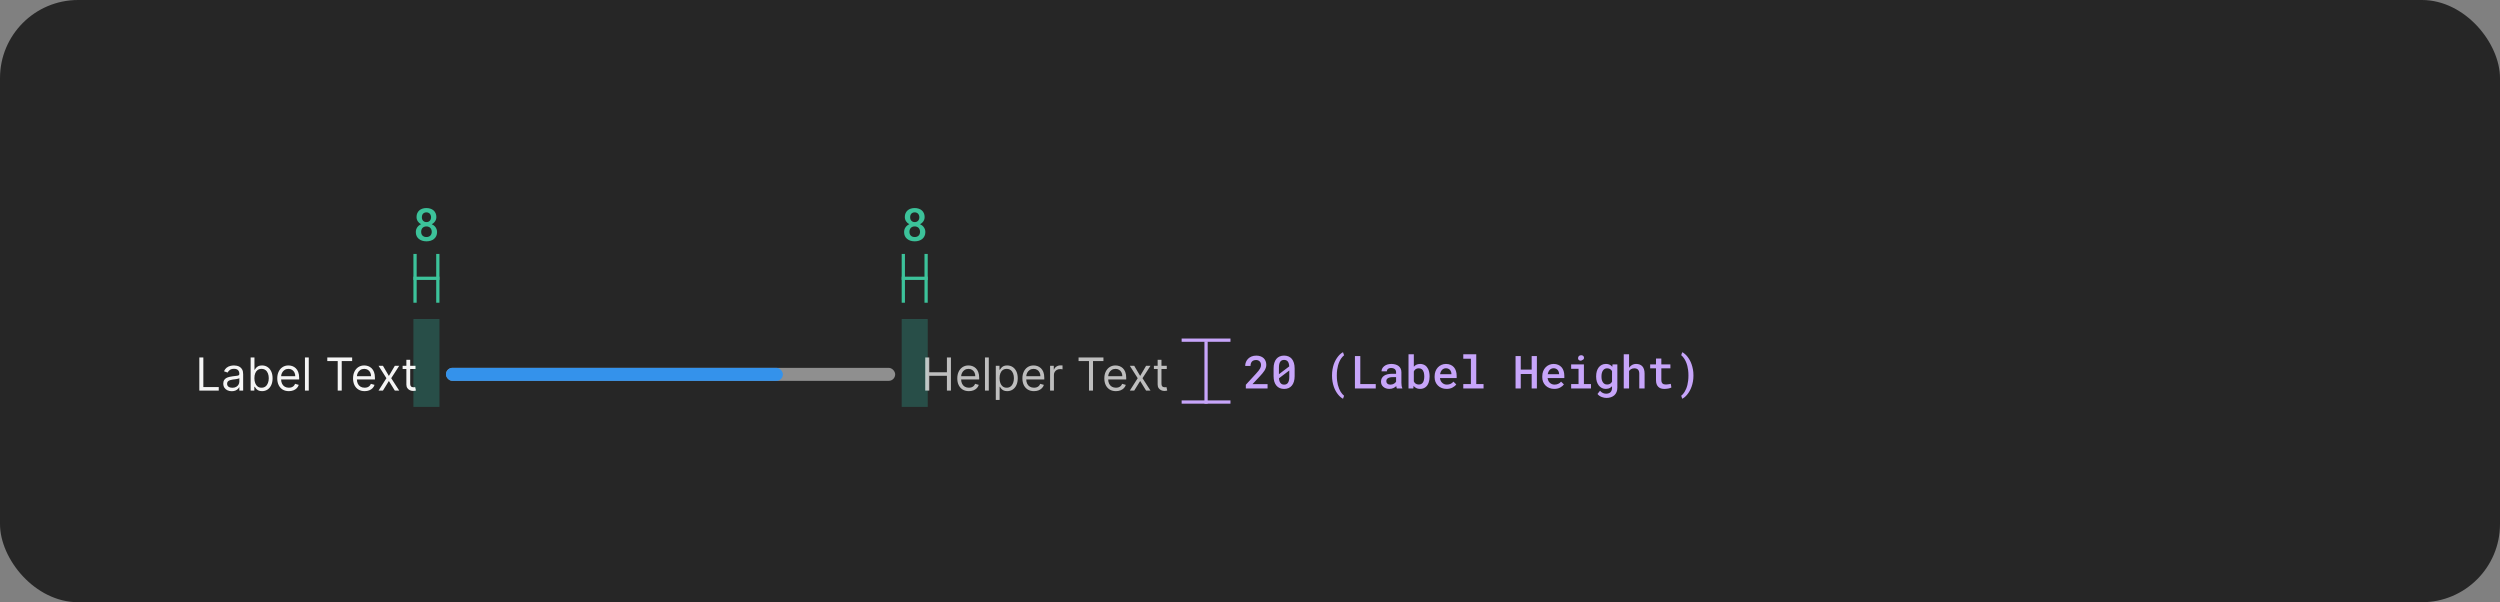 <svg width="768" height="185" viewBox="0 0 768 185" fill="none" xmlns="http://www.w3.org/2000/svg">
<rect x="0" y="0" width="768" height="185" fill="#808080" stroke="none"/>
<rect width="768" height="185" rx="24" fill="#262626"/>
<rect opacity="0.5" x="277" y="98" width="8" height="27" fill="#30C9B0" fill-opacity="0.5"/>
<g clip-path="url(#clip0_2102_36010)">
<line x1="277.5" y1="93" x2="277.5" y2="78" stroke="#3CC29A"/>
<line x1="277" y1="85.5" x2="284.998" y2="85.5" stroke="#3CC29A"/>
<line x1="284.5" y1="93" x2="284.5" y2="78" stroke="#3CC29A"/>
</g>
<path d="M284.049 66.672C284.049 66.973 283.999 67.253 283.898 67.513C283.803 67.772 283.666 68.005 283.488 68.21C283.379 68.342 283.254 68.465 283.112 68.579C282.971 68.693 282.814 68.793 282.641 68.88C282.846 68.976 283.035 69.087 283.208 69.215C283.386 69.338 283.541 69.481 283.673 69.645C283.86 69.864 284.006 70.113 284.11 70.391C284.215 70.669 284.268 70.969 284.268 71.293C284.268 71.753 284.183 72.161 284.015 72.517C283.846 72.872 283.616 73.168 283.324 73.405C283.028 73.647 282.682 73.829 282.285 73.952C281.893 74.075 281.469 74.137 281.014 74.137C280.549 74.137 280.116 74.075 279.715 73.952C279.318 73.829 278.974 73.647 278.683 73.405C278.386 73.168 278.154 72.874 277.985 72.523C277.821 72.168 277.739 71.758 277.739 71.293C277.739 71.019 277.776 70.76 277.849 70.514C277.926 70.268 278.035 70.04 278.177 69.83C278.318 69.63 278.487 69.45 278.683 69.29C278.883 69.126 279.106 68.987 279.353 68.873C279.143 68.768 278.951 68.641 278.778 68.49C278.61 68.34 278.466 68.174 278.348 67.991C278.225 67.804 278.129 67.599 278.061 67.376C277.992 67.153 277.958 66.918 277.958 66.672C277.958 66.23 278.033 65.838 278.184 65.496C278.339 65.154 278.55 64.865 278.819 64.628C279.084 64.391 279.4 64.213 279.77 64.095C280.143 63.972 280.551 63.91 280.993 63.91C281.431 63.91 281.834 63.972 282.203 64.095C282.577 64.213 282.903 64.391 283.181 64.628C283.45 64.86 283.661 65.15 283.816 65.496C283.971 65.838 284.049 66.23 284.049 66.672ZM282.634 71.204C282.634 70.958 282.593 70.735 282.511 70.534C282.433 70.329 282.324 70.151 282.183 70.001C282.037 69.86 281.864 69.75 281.663 69.673C281.463 69.595 281.242 69.557 281 69.557C280.749 69.557 280.524 69.595 280.323 69.673C280.127 69.75 279.959 69.86 279.817 70.001C279.676 70.151 279.567 70.329 279.489 70.534C279.416 70.735 279.38 70.96 279.38 71.211C279.38 71.466 279.419 71.696 279.496 71.901C279.574 72.102 279.685 72.27 279.831 72.407C279.972 72.539 280.141 72.642 280.337 72.715C280.537 72.783 280.763 72.817 281.014 72.817C281.251 72.817 281.467 72.781 281.663 72.708C281.864 72.635 282.037 72.53 282.183 72.394C282.319 72.252 282.429 72.084 282.511 71.888C282.593 71.687 282.634 71.459 282.634 71.204ZM282.422 66.733C282.422 66.51 282.385 66.307 282.312 66.125C282.244 65.943 282.148 65.783 282.025 65.647C281.898 65.519 281.747 65.419 281.574 65.346C281.401 65.273 281.205 65.236 280.986 65.236C280.772 65.236 280.578 65.273 280.405 65.346C280.237 65.414 280.091 65.512 279.968 65.64C279.849 65.767 279.758 65.924 279.694 66.111C279.631 66.298 279.599 66.505 279.599 66.733C279.599 66.957 279.631 67.162 279.694 67.349C279.758 67.531 279.854 67.686 279.981 67.814C280.104 67.946 280.253 68.048 280.426 68.121C280.599 68.194 280.793 68.231 281.007 68.231C281.221 68.231 281.415 68.194 281.588 68.121C281.761 68.048 281.909 67.946 282.032 67.814C282.155 67.686 282.251 67.531 282.319 67.349C282.388 67.162 282.422 66.957 282.422 66.733Z" fill="#3CC29A"/>
<rect opacity="0.5" x="127" y="98" width="8" height="27" fill="#30C9B0" fill-opacity="0.5"/>
<g clip-path="url(#clip1_2102_36010)">
<line x1="127.5" y1="93" x2="127.5" y2="78" stroke="#3CC29A"/>
<line x1="127" y1="85.5" x2="134.998" y2="85.5" stroke="#3CC29A"/>
<line x1="134.5" y1="93" x2="134.5" y2="78" stroke="#3CC29A"/>
</g>
<path d="M134.049 66.672C134.049 66.973 133.999 67.253 133.898 67.513C133.803 67.772 133.666 68.005 133.488 68.21C133.379 68.342 133.254 68.465 133.112 68.579C132.971 68.693 132.814 68.793 132.641 68.88C132.846 68.976 133.035 69.087 133.208 69.215C133.386 69.338 133.541 69.481 133.673 69.645C133.86 69.864 134.006 70.113 134.11 70.391C134.215 70.669 134.268 70.969 134.268 71.293C134.268 71.753 134.183 72.161 134.015 72.517C133.846 72.872 133.616 73.168 133.324 73.405C133.028 73.647 132.682 73.829 132.285 73.952C131.893 74.075 131.469 74.137 131.014 74.137C130.549 74.137 130.116 74.075 129.715 73.952C129.318 73.829 128.974 73.647 128.683 73.405C128.386 73.168 128.154 72.874 127.985 72.523C127.821 72.168 127.739 71.758 127.739 71.293C127.739 71.019 127.776 70.76 127.849 70.514C127.926 70.268 128.035 70.04 128.177 69.83C128.318 69.63 128.487 69.45 128.683 69.29C128.883 69.126 129.106 68.987 129.353 68.873C129.143 68.768 128.951 68.641 128.778 68.49C128.61 68.34 128.466 68.174 128.348 67.991C128.225 67.804 128.129 67.599 128.061 67.376C127.992 67.153 127.958 66.918 127.958 66.672C127.958 66.23 128.033 65.838 128.184 65.496C128.339 65.154 128.55 64.865 128.819 64.628C129.084 64.391 129.4 64.213 129.77 64.095C130.143 63.972 130.551 63.91 130.993 63.91C131.431 63.91 131.834 63.972 132.203 64.095C132.577 64.213 132.903 64.391 133.181 64.628C133.45 64.86 133.661 65.15 133.816 65.496C133.971 65.838 134.049 66.23 134.049 66.672ZM132.634 71.204C132.634 70.958 132.593 70.735 132.511 70.534C132.433 70.329 132.324 70.151 132.183 70.001C132.037 69.86 131.864 69.75 131.663 69.673C131.463 69.595 131.242 69.557 131 69.557C130.749 69.557 130.524 69.595 130.323 69.673C130.127 69.75 129.959 69.86 129.817 70.001C129.676 70.151 129.567 70.329 129.489 70.534C129.416 70.735 129.38 70.96 129.38 71.211C129.38 71.466 129.419 71.696 129.496 71.901C129.574 72.102 129.685 72.27 129.831 72.407C129.972 72.539 130.141 72.642 130.337 72.715C130.537 72.783 130.763 72.817 131.014 72.817C131.251 72.817 131.467 72.781 131.663 72.708C131.864 72.635 132.037 72.53 132.183 72.394C132.319 72.252 132.429 72.084 132.511 71.888C132.593 71.687 132.634 71.459 132.634 71.204ZM132.422 66.733C132.422 66.51 132.385 66.307 132.312 66.125C132.244 65.943 132.148 65.783 132.025 65.647C131.898 65.519 131.747 65.419 131.574 65.346C131.401 65.273 131.205 65.236 130.986 65.236C130.772 65.236 130.578 65.273 130.405 65.346C130.237 65.414 130.091 65.512 129.968 65.64C129.849 65.767 129.758 65.924 129.694 66.111C129.631 66.298 129.599 66.505 129.599 66.733C129.599 66.957 129.631 67.162 129.694 67.349C129.758 67.531 129.854 67.686 129.981 67.814C130.104 67.946 130.253 68.048 130.426 68.121C130.599 68.194 130.793 68.231 131.007 68.231C131.221 68.231 131.415 68.194 131.588 68.121C131.761 68.048 131.909 67.946 132.032 67.814C132.155 67.686 132.251 67.531 132.319 67.349C132.388 67.162 132.422 66.957 132.422 66.733Z" fill="#3CC29A"/>
<path d="M389.396 119.333H382.718V118.199L385.958 114.671C386.227 114.375 386.452 114.111 386.635 113.878C386.817 113.641 386.965 113.425 387.079 113.229C387.188 113.033 387.266 112.851 387.312 112.682C387.362 112.509 387.387 112.336 387.387 112.162C387.387 111.93 387.353 111.718 387.284 111.527C387.216 111.335 387.116 111.171 386.983 111.035C386.851 110.898 386.692 110.791 386.505 110.713C386.323 110.636 386.118 110.597 385.89 110.597C385.598 110.597 385.345 110.638 385.131 110.72C384.917 110.802 384.739 110.918 384.598 111.069C384.452 111.228 384.342 111.422 384.27 111.65C384.197 111.873 384.16 112.128 384.16 112.415H382.52C382.52 111.982 382.599 111.575 382.759 111.192C382.918 110.804 383.146 110.467 383.442 110.18C383.734 109.893 384.09 109.665 384.509 109.496C384.933 109.328 385.404 109.244 385.924 109.244C386.411 109.244 386.847 109.314 387.229 109.455C387.617 109.597 387.943 109.793 388.207 110.043C388.467 110.294 388.665 110.595 388.802 110.946C388.938 111.292 389.007 111.675 389.007 112.094C389.007 112.409 388.954 112.714 388.85 113.01C388.749 113.302 388.61 113.591 388.433 113.878C388.25 114.165 388.034 114.455 387.783 114.746C387.537 115.038 387.268 115.339 386.977 115.649L384.762 118.014H389.396V119.333ZM397.713 115.539C397.713 116.177 397.637 116.743 397.487 117.235C397.341 117.722 397.129 118.13 396.851 118.458C396.578 118.796 396.241 119.051 395.839 119.224C395.443 119.393 394.992 119.477 394.486 119.477C393.985 119.477 393.534 119.393 393.132 119.224C392.731 119.051 392.392 118.796 392.114 118.458C391.831 118.13 391.615 117.722 391.464 117.235C391.319 116.743 391.246 116.177 391.246 115.539V113.181C391.246 112.543 391.319 111.98 391.464 111.493C391.615 111 391.829 110.586 392.107 110.248C392.385 109.916 392.722 109.665 393.119 109.496C393.52 109.323 393.971 109.237 394.472 109.237C394.978 109.237 395.429 109.323 395.826 109.496C396.227 109.665 396.569 109.916 396.851 110.248C397.125 110.586 397.337 111 397.487 111.493C397.637 111.98 397.713 112.543 397.713 113.181V115.539ZM392.886 114.958L396.051 112.559C396.033 112.203 395.983 111.896 395.901 111.636C395.824 111.376 395.712 111.164 395.566 111C395.438 110.855 395.281 110.745 395.094 110.672C394.912 110.599 394.705 110.563 394.472 110.563C394.222 110.563 394.001 110.606 393.809 110.693C393.618 110.779 393.458 110.907 393.331 111.076C393.18 111.267 393.069 111.515 392.996 111.821C392.923 112.121 392.886 112.477 392.886 112.887V114.227C392.886 114.4 392.886 114.532 392.886 114.623C392.886 114.715 392.886 114.826 392.886 114.958ZM396.065 115.813V114.555C396.065 114.441 396.065 114.323 396.065 114.2C396.065 114.077 396.065 113.949 396.065 113.817L392.9 116.203C392.923 116.517 392.971 116.795 393.044 117.036C393.121 117.278 393.224 117.479 393.351 117.638C393.479 117.811 393.636 117.941 393.823 118.028C394.014 118.114 394.235 118.158 394.486 118.158C394.732 118.158 394.949 118.117 395.135 118.035C395.322 117.948 395.482 117.823 395.614 117.659C395.764 117.467 395.876 117.217 395.949 116.907C396.026 116.597 396.065 116.232 396.065 115.813ZM409.197 115.286C409.197 114.644 409.247 114.038 409.348 113.468C409.448 112.894 409.582 112.363 409.751 111.875C409.924 111.397 410.122 110.957 410.346 110.556C410.573 110.155 410.813 109.8 411.063 109.49C411.309 109.18 411.562 108.918 411.822 108.703C412.082 108.485 412.333 108.316 412.574 108.198L412.902 109.148C412.756 109.257 412.611 109.389 412.465 109.544C412.319 109.699 412.175 109.875 412.034 110.071C411.838 110.349 411.654 110.675 411.48 111.048C411.312 111.422 411.166 111.83 411.043 112.272C410.929 112.687 410.838 113.145 410.769 113.646C410.706 114.147 410.674 114.689 410.674 115.273V115.416C410.674 115.986 410.706 116.517 410.769 117.009C410.833 117.497 410.908 117.911 410.995 118.253C411.104 118.663 411.23 119.044 411.371 119.395C411.517 119.746 411.67 120.056 411.829 120.325C411.998 120.598 412.173 120.84 412.355 121.049C412.538 121.259 412.72 121.434 412.902 121.576L412.574 122.492C412.333 122.373 412.082 122.204 411.822 121.986C411.562 121.772 411.307 121.509 411.057 121.2C410.806 120.89 410.567 120.534 410.339 120.133C410.115 119.737 409.92 119.295 409.751 118.807C409.582 118.324 409.448 117.8 409.348 117.235C409.247 116.665 409.197 116.054 409.197 115.403V115.286ZM417.882 117.98H422.633V119.333H416.235V109.38H417.882V117.98ZM429.124 119.333C429.074 119.242 429.033 119.133 429.001 119.005C428.974 118.873 428.949 118.736 428.926 118.595C428.812 118.714 428.682 118.828 428.536 118.937C428.395 119.042 428.236 119.133 428.058 119.21C427.88 119.292 427.689 119.356 427.484 119.402C427.279 119.447 427.057 119.47 426.821 119.47C426.438 119.47 426.087 119.415 425.768 119.306C425.453 119.192 425.184 119.037 424.961 118.841C424.733 118.65 424.556 118.42 424.428 118.151C424.305 117.877 424.243 117.583 424.243 117.269C424.243 116.863 424.323 116.506 424.483 116.196C424.647 115.881 424.884 115.621 425.194 115.416C425.481 115.225 425.834 115.079 426.253 114.979C426.677 114.879 427.155 114.828 427.689 114.828H428.878V114.329C428.878 114.138 428.844 113.965 428.776 113.81C428.712 113.655 428.618 113.521 428.495 113.407C428.363 113.293 428.201 113.206 428.01 113.147C427.823 113.083 427.607 113.051 427.361 113.051C427.137 113.051 426.941 113.078 426.773 113.133C426.609 113.188 426.472 113.263 426.362 113.359C426.253 113.445 426.171 113.552 426.116 113.68C426.066 113.803 426.041 113.935 426.041 114.077H424.401C424.405 113.78 424.476 113.495 424.612 113.222C424.749 112.949 424.95 112.707 425.214 112.497C425.469 112.283 425.784 112.115 426.157 111.992C426.536 111.864 426.966 111.8 427.449 111.8C427.882 111.8 428.286 111.855 428.659 111.964C429.038 112.069 429.363 112.226 429.637 112.436C429.91 112.646 430.125 112.912 430.279 113.236C430.434 113.555 430.512 113.924 430.512 114.343V117.631C430.512 117.964 430.535 118.265 430.58 118.534C430.63 118.798 430.701 119.026 430.792 119.217V119.333H429.124ZM427.135 118.158C427.349 118.158 427.547 118.13 427.73 118.076C427.917 118.021 428.085 117.95 428.236 117.864C428.386 117.777 428.516 117.679 428.625 117.57C428.735 117.46 428.819 117.346 428.878 117.228V115.861H427.825C427.47 115.861 427.162 115.895 426.903 115.963C426.643 116.027 426.435 116.12 426.28 116.244C426.144 116.348 426.041 116.474 425.973 116.62C425.909 116.765 425.877 116.929 425.877 117.112C425.877 117.262 425.904 117.403 425.959 117.536C426.014 117.663 426.094 117.773 426.198 117.864C426.303 117.955 426.433 118.028 426.588 118.082C426.743 118.133 426.925 118.158 427.135 118.158ZM439.17 115.71C439.17 116.052 439.145 116.378 439.095 116.688C439.044 116.998 438.972 117.285 438.876 117.549C438.766 117.864 438.621 118.148 438.438 118.404C438.256 118.659 438.037 118.871 437.782 119.039C437.577 119.176 437.347 119.281 437.092 119.354C436.841 119.431 436.568 119.47 436.271 119.47C435.971 119.47 435.697 119.434 435.451 119.361C435.205 119.288 434.984 119.181 434.788 119.039C434.688 118.967 434.592 118.889 434.501 118.807C434.414 118.72 434.33 118.627 434.248 118.527L434.173 119.333H432.696V108.833H434.33V112.661C434.426 112.543 434.53 112.436 434.644 112.34C434.758 112.245 434.881 112.16 435.014 112.087C435.187 111.992 435.376 111.921 435.581 111.875C435.791 111.825 436.016 111.8 436.258 111.8C436.577 111.8 436.868 111.843 437.133 111.93C437.402 112.012 437.643 112.131 437.857 112.286C438.04 112.413 438.201 112.57 438.343 112.757C438.488 112.939 438.616 113.14 438.725 113.359C438.871 113.664 438.981 114.004 439.054 114.377C439.131 114.751 439.17 115.148 439.17 115.567V115.71ZM437.536 115.567C437.536 115.357 437.522 115.154 437.495 114.958C437.472 114.758 437.438 114.571 437.392 114.398C437.329 114.188 437.244 113.999 437.139 113.83C437.039 113.657 436.903 113.511 436.729 113.393C436.615 113.311 436.486 113.249 436.34 113.208C436.194 113.167 436.03 113.147 435.847 113.147C435.624 113.147 435.424 113.179 435.246 113.243C435.068 113.302 434.913 113.388 434.781 113.502C434.685 113.58 434.599 113.671 434.521 113.776C434.448 113.876 434.385 113.985 434.33 114.104V117.166C434.394 117.303 434.469 117.428 434.556 117.542C434.647 117.652 434.749 117.75 434.863 117.836C434.991 117.927 435.137 118 435.301 118.055C435.469 118.105 435.656 118.13 435.861 118.13C436.048 118.13 436.217 118.107 436.367 118.062C436.517 118.012 436.652 117.946 436.77 117.864C436.93 117.75 437.06 117.606 437.16 117.433C437.265 117.255 437.345 117.057 437.399 116.838C437.445 116.674 437.479 116.496 437.502 116.305C437.525 116.114 437.536 115.915 437.536 115.71V115.567ZM444.389 119.47C443.842 119.47 443.341 119.379 442.885 119.197C442.434 119.014 442.047 118.761 441.723 118.438C441.4 118.119 441.149 117.743 440.971 117.31C440.798 116.872 440.711 116.401 440.711 115.895V115.615C440.711 115.036 440.803 114.512 440.985 114.042C441.167 113.573 441.418 113.172 441.737 112.839C442.056 112.507 442.425 112.251 442.844 112.074C443.268 111.891 443.719 111.8 444.198 111.8C444.731 111.8 445.203 111.891 445.613 112.074C446.023 112.251 446.367 112.5 446.645 112.819C446.923 113.142 447.133 113.527 447.274 113.974C447.415 114.421 447.486 114.908 447.486 115.437V116.141H442.359V116.175C442.409 116.499 442.486 116.77 442.591 116.989C442.696 117.207 442.84 117.403 443.022 117.577C443.204 117.759 443.418 117.9 443.665 118C443.915 118.101 444.189 118.151 444.485 118.151C444.89 118.151 445.269 118.073 445.62 117.918C445.971 117.759 446.26 117.533 446.488 117.242L447.363 118.089C447.117 118.445 446.738 118.764 446.228 119.046C445.722 119.329 445.109 119.47 444.389 119.47ZM444.191 113.126C443.958 113.126 443.742 113.17 443.541 113.256C443.346 113.338 443.17 113.457 443.015 113.612C442.86 113.771 442.73 113.963 442.625 114.186C442.521 114.409 442.443 114.662 442.393 114.945H445.873V114.835C445.873 114.621 445.834 114.409 445.756 114.2C445.679 113.985 445.569 113.799 445.428 113.639C445.291 113.484 445.118 113.361 444.909 113.27C444.704 113.174 444.464 113.126 444.191 113.126ZM449.52 108.833H453.505V117.98H455.747V119.333H449.52V117.98H451.858V110.194H449.52V108.833ZM472.133 119.333H470.527V114.897H467.177V119.333H465.578V109.38H467.177V113.543H470.527V109.38H472.133V119.333ZM477.462 119.47C476.915 119.47 476.414 119.379 475.958 119.197C475.507 119.014 475.12 118.761 474.796 118.438C474.472 118.119 474.222 117.743 474.044 117.31C473.871 116.872 473.784 116.401 473.784 115.895V115.615C473.784 115.036 473.875 114.512 474.058 114.042C474.24 113.573 474.491 113.172 474.81 112.839C475.129 112.507 475.498 112.251 475.917 112.074C476.341 111.891 476.792 111.8 477.271 111.8C477.804 111.8 478.275 111.891 478.686 112.074C479.096 112.251 479.44 112.5 479.718 112.819C479.996 113.142 480.205 113.527 480.347 113.974C480.488 114.421 480.559 114.908 480.559 115.437V116.141H475.432V116.175C475.482 116.499 475.559 116.77 475.664 116.989C475.769 117.207 475.912 117.403 476.095 117.577C476.277 117.759 476.491 117.9 476.737 118C476.988 118.101 477.261 118.151 477.558 118.151C477.963 118.151 478.342 118.073 478.692 117.918C479.043 117.759 479.333 117.533 479.561 117.242L480.436 118.089C480.189 118.445 479.811 118.764 479.301 119.046C478.795 119.329 478.182 119.47 477.462 119.47ZM477.264 113.126C477.031 113.126 476.815 113.17 476.614 113.256C476.418 113.338 476.243 113.457 476.088 113.612C475.933 113.771 475.803 113.963 475.698 114.186C475.593 114.409 475.516 114.662 475.466 114.945H478.945V114.835C478.945 114.621 478.907 114.409 478.829 114.2C478.752 113.985 478.642 113.799 478.501 113.639C478.364 113.484 478.191 113.361 477.981 113.27C477.776 113.174 477.537 113.126 477.264 113.126ZM482.654 111.937H486.578V117.98H488.752V119.333H482.654V117.98H484.93V113.297H482.654V111.937ZM484.78 110.023C484.78 109.891 484.803 109.77 484.848 109.661C484.894 109.547 484.96 109.449 485.047 109.367C485.129 109.289 485.227 109.23 485.341 109.189C485.459 109.143 485.591 109.12 485.737 109.12C485.983 109.12 486.181 109.184 486.332 109.312C486.487 109.435 486.576 109.594 486.598 109.79C486.63 109.991 486.596 110.166 486.496 110.317C486.396 110.463 486.25 110.561 486.058 110.611C485.963 110.697 485.849 110.754 485.716 110.782C485.584 110.809 485.438 110.798 485.279 110.747C485.115 110.697 484.99 110.608 484.903 110.481C484.821 110.349 484.78 110.196 484.78 110.023ZM490.334 115.58C490.334 115.02 490.403 114.509 490.539 114.049C490.676 113.584 490.874 113.186 491.134 112.853C491.394 112.52 491.706 112.263 492.071 112.08C492.44 111.894 492.854 111.8 493.315 111.8C493.588 111.8 493.837 111.83 494.06 111.889C494.283 111.944 494.486 112.026 494.668 112.135C494.787 112.203 494.898 112.286 495.003 112.381C495.108 112.472 495.206 112.573 495.297 112.682L495.366 111.937H496.849V119.128C496.849 119.625 496.767 120.065 496.603 120.448C496.443 120.835 496.218 121.163 495.926 121.432C495.63 121.696 495.274 121.897 494.86 122.034C494.45 122.175 493.996 122.245 493.499 122.245C493.29 122.245 493.06 122.223 492.809 122.177C492.558 122.132 492.308 122.061 492.057 121.965C491.806 121.87 491.567 121.744 491.339 121.589C491.111 121.434 490.915 121.247 490.751 121.029L491.524 120.037C491.656 120.197 491.797 120.334 491.948 120.448C492.103 120.566 492.26 120.662 492.419 120.735C492.579 120.808 492.741 120.86 492.905 120.892C493.069 120.928 493.235 120.947 493.404 120.947C493.695 120.947 493.953 120.906 494.176 120.824C494.404 120.742 494.598 120.623 494.757 120.468C494.903 120.318 495.015 120.133 495.092 119.914C495.174 119.696 495.215 119.447 495.215 119.169V118.657C495.119 118.757 495.019 118.85 494.914 118.937C494.814 119.023 494.705 119.099 494.586 119.162C494.409 119.263 494.213 119.338 493.998 119.388C493.784 119.443 493.552 119.47 493.301 119.47C492.845 119.47 492.435 119.377 492.071 119.19C491.706 118.998 491.394 118.734 491.134 118.397C490.879 118.064 490.681 117.67 490.539 117.214C490.403 116.754 490.334 116.257 490.334 115.724V115.58ZM491.975 115.724C491.975 116.052 492.007 116.362 492.071 116.654C492.139 116.945 492.246 117.198 492.392 117.412C492.533 117.636 492.713 117.811 492.932 117.939C493.151 118.062 493.41 118.123 493.711 118.123C493.898 118.123 494.067 118.103 494.217 118.062C494.372 118.021 494.511 117.964 494.634 117.891C494.757 117.814 494.867 117.72 494.962 117.611C495.058 117.501 495.142 117.381 495.215 117.248V114.008C495.142 113.871 495.053 113.748 494.949 113.639C494.848 113.53 494.732 113.436 494.6 113.359C494.481 113.295 494.349 113.245 494.203 113.208C494.058 113.167 493.898 113.147 493.725 113.147C493.42 113.147 493.158 113.211 492.939 113.338C492.72 113.466 492.54 113.641 492.399 113.865C492.253 114.088 492.146 114.348 492.077 114.644C492.009 114.936 491.975 115.248 491.975 115.58V115.724ZM500.448 112.99C500.544 112.844 500.651 112.709 500.769 112.586C500.888 112.463 501.013 112.356 501.145 112.265C501.351 112.115 501.576 112.001 501.822 111.923C502.073 111.841 502.337 111.8 502.615 111.8C503.003 111.8 503.356 111.857 503.675 111.971C503.998 112.085 504.274 112.263 504.502 112.504C504.73 112.746 504.905 113.056 505.028 113.434C505.156 113.808 505.22 114.257 505.22 114.781V119.333H503.586V114.767C503.586 114.494 503.552 114.254 503.483 114.049C503.42 113.844 503.324 113.678 503.196 113.55C503.064 113.413 502.902 113.313 502.711 113.249C502.524 113.181 502.308 113.147 502.061 113.147C501.87 113.147 501.688 113.17 501.515 113.215C501.346 113.261 501.191 113.327 501.05 113.413C500.931 113.482 500.82 113.564 500.715 113.66C500.615 113.755 500.526 113.862 500.448 113.981V119.333H498.814V108.833H500.448V112.99ZM510.364 110.132V111.937H513.146V113.161H510.364V116.695C510.364 116.968 510.396 117.198 510.46 117.385C510.528 117.567 510.621 117.711 510.74 117.816C510.858 117.925 511 118.003 511.164 118.048C511.328 118.094 511.508 118.117 511.704 118.117C511.845 118.117 511.991 118.11 512.141 118.096C512.292 118.082 512.437 118.064 512.579 118.041C512.715 118.023 512.843 118.003 512.962 117.98C513.085 117.953 513.187 117.93 513.269 117.911L513.447 119.039C513.328 119.112 513.185 119.176 513.016 119.231C512.852 119.281 512.674 119.324 512.483 119.361C512.292 119.397 512.091 119.425 511.881 119.443C511.676 119.466 511.471 119.477 511.266 119.477C510.893 119.477 510.548 119.427 510.234 119.327C509.924 119.222 509.657 119.06 509.434 118.841C509.211 118.627 509.035 118.351 508.908 118.014C508.785 117.677 508.723 117.271 508.723 116.797V113.161H506.932V111.937H508.723V110.132H510.364ZM520.225 115.403C520.225 116.041 520.172 116.642 520.068 117.207C519.967 117.773 519.831 118.297 519.657 118.78C519.484 119.267 519.284 119.712 519.056 120.113C518.828 120.514 518.586 120.869 518.331 121.179C518.076 121.498 517.816 121.767 517.552 121.986C517.288 122.204 517.032 122.373 516.786 122.492L516.465 121.576C516.638 121.448 516.811 121.286 516.985 121.09C517.158 120.894 517.326 120.669 517.49 120.413C517.664 120.131 517.825 119.81 517.976 119.45C518.131 119.094 518.261 118.7 518.365 118.267C518.466 117.866 518.543 117.428 518.598 116.954C518.657 116.481 518.687 115.968 518.687 115.416V115.273C518.687 114.703 518.655 114.179 518.591 113.701C518.527 113.222 518.447 112.794 518.352 112.415C518.224 111.923 518.069 111.481 517.887 111.089C517.709 110.697 517.522 110.358 517.326 110.071C517.19 109.866 517.046 109.683 516.896 109.524C516.75 109.36 516.606 109.223 516.465 109.114L516.786 108.198C517.032 108.316 517.288 108.487 517.552 108.71C517.821 108.929 518.081 109.193 518.331 109.503C518.591 109.822 518.835 110.182 519.063 110.583C519.291 110.98 519.489 111.422 519.657 111.91C519.826 112.393 519.963 112.914 520.068 113.475C520.172 114.031 520.225 114.635 520.225 115.286V115.403Z" fill="#C7A5FA"/>
<g clip-path="url(#clip2_2102_36010)">
<line x1="363" y1="104.5" x2="378" y2="104.5" stroke="#C7A5FA"/>
<line x1="370.5" y1="124.833" x2="370.5" y2="104.833" stroke="#C7A5FA"/>
<line x1="363" y1="123.5" x2="378" y2="123.5" stroke="#C7A5FA"/>
</g>
<path d="M61.233 120V109.818H62.466V118.906H67.199V120H61.233ZM71.196 120.179C70.712 120.179 70.273 120.088 69.879 119.906C69.484 119.72 69.171 119.453 68.939 119.105C68.707 118.754 68.591 118.33 68.591 117.832C68.591 117.395 68.677 117.04 68.849 116.768C69.022 116.493 69.252 116.278 69.54 116.122C69.829 115.966 70.147 115.85 70.495 115.774C70.846 115.695 71.199 115.632 71.554 115.585C72.018 115.526 72.394 115.481 72.683 115.451C72.974 115.418 73.186 115.363 73.319 115.287C73.455 115.211 73.523 115.078 73.523 114.889V114.849C73.523 114.359 73.388 113.978 73.12 113.706C72.855 113.434 72.452 113.298 71.912 113.298C71.352 113.298 70.913 113.421 70.594 113.666C70.276 113.911 70.053 114.173 69.923 114.452L68.81 114.054C69.008 113.59 69.274 113.229 69.605 112.97C69.94 112.708 70.305 112.526 70.699 112.423C71.097 112.317 71.488 112.264 71.872 112.264C72.117 112.264 72.399 112.294 72.717 112.354C73.039 112.41 73.349 112.528 73.647 112.707C73.949 112.886 74.199 113.156 74.398 113.517C74.597 113.878 74.696 114.362 74.696 114.969V120H73.523V118.966H73.463C73.383 119.132 73.251 119.309 73.065 119.498C72.88 119.687 72.633 119.848 72.325 119.98C72.016 120.113 71.64 120.179 71.196 120.179ZM71.375 119.125C71.839 119.125 72.23 119.034 72.548 118.852C72.87 118.669 73.112 118.434 73.274 118.146C73.44 117.857 73.523 117.554 73.523 117.236V116.162C73.473 116.222 73.364 116.276 73.195 116.326C73.029 116.372 72.837 116.414 72.618 116.45C72.403 116.483 72.192 116.513 71.987 116.54C71.784 116.563 71.62 116.583 71.494 116.599C71.189 116.639 70.904 116.704 70.639 116.793C70.377 116.879 70.165 117.01 70.003 117.186C69.844 117.358 69.764 117.594 69.764 117.892C69.764 118.3 69.915 118.608 70.217 118.817C70.522 119.022 70.908 119.125 71.375 119.125ZM76.997 120V109.818H78.17V113.577H78.269C78.356 113.444 78.475 113.275 78.627 113.07C78.783 112.861 79.005 112.675 79.293 112.513C79.585 112.347 79.98 112.264 80.477 112.264C81.12 112.264 81.686 112.425 82.177 112.746C82.668 113.068 83.05 113.524 83.326 114.114C83.601 114.704 83.738 115.4 83.738 116.202C83.738 117.01 83.601 117.711 83.326 118.305C83.05 118.895 82.669 119.352 82.182 119.677C81.695 119.998 81.133 120.159 80.497 120.159C80.006 120.159 79.613 120.078 79.318 119.915C79.023 119.75 78.796 119.562 78.637 119.354C78.478 119.142 78.356 118.966 78.269 118.827H78.13V120H76.997ZM78.15 116.182C78.15 116.759 78.235 117.267 78.404 117.708C78.573 118.146 78.82 118.489 79.144 118.737C79.469 118.982 79.867 119.105 80.338 119.105C80.828 119.105 81.237 118.976 81.566 118.717C81.897 118.455 82.145 118.104 82.311 117.663C82.48 117.219 82.565 116.725 82.565 116.182C82.565 115.645 82.482 115.161 82.316 114.73C82.154 114.296 81.907 113.953 81.576 113.701C81.247 113.446 80.835 113.318 80.338 113.318C79.86 113.318 79.459 113.439 79.134 113.681C78.81 113.92 78.564 114.254 78.399 114.685C78.233 115.113 78.15 115.612 78.15 116.182ZM88.735 120.159C87.999 120.159 87.364 119.997 86.83 119.672C86.3 119.344 85.891 118.886 85.603 118.3C85.317 117.71 85.175 117.024 85.175 116.241C85.175 115.459 85.317 114.77 85.603 114.173C85.891 113.573 86.292 113.106 86.806 112.771C87.323 112.433 87.926 112.264 88.615 112.264C89.013 112.264 89.406 112.33 89.793 112.463C90.181 112.596 90.534 112.811 90.853 113.109C91.171 113.404 91.424 113.795 91.613 114.283C91.802 114.77 91.897 115.37 91.897 116.082V116.58H86.01V115.565H90.703C90.703 115.134 90.617 114.75 90.445 114.412C90.276 114.074 90.034 113.807 89.719 113.612C89.407 113.416 89.04 113.318 88.615 113.318C88.148 113.318 87.743 113.434 87.402 113.666C87.064 113.895 86.804 114.193 86.622 114.561C86.439 114.929 86.348 115.323 86.348 115.744V116.42C86.348 116.997 86.448 117.486 86.647 117.887C86.849 118.285 87.129 118.588 87.487 118.797C87.845 119.002 88.261 119.105 88.735 119.105C89.043 119.105 89.321 119.062 89.57 118.976C89.822 118.886 90.039 118.754 90.221 118.578C90.403 118.399 90.544 118.177 90.644 117.912L91.777 118.23C91.658 118.615 91.457 118.953 91.176 119.244C90.894 119.533 90.546 119.758 90.132 119.92C89.717 120.08 89.252 120.159 88.735 120.159ZM94.855 109.818V120H93.681V109.818H94.855ZM100.543 110.912V109.818H108.18V110.912H104.978V120H103.745V110.912H100.543ZM112.018 120.159C111.282 120.159 110.647 119.997 110.114 119.672C109.583 119.344 109.174 118.886 108.886 118.3C108.601 117.71 108.458 117.024 108.458 116.241C108.458 115.459 108.601 114.77 108.886 114.173C109.174 113.573 109.575 113.106 110.089 112.771C110.606 112.433 111.209 112.264 111.898 112.264C112.296 112.264 112.689 112.33 113.077 112.463C113.464 112.596 113.817 112.811 114.136 113.109C114.454 113.404 114.707 113.795 114.896 114.283C115.085 114.77 115.18 115.37 115.18 116.082V116.58H109.293V115.565H113.987C113.987 115.134 113.9 114.75 113.728 114.412C113.559 114.074 113.317 113.807 113.002 113.612C112.691 113.416 112.323 113.318 111.898 113.318C111.431 113.318 111.027 113.434 110.685 113.666C110.347 113.895 110.087 114.193 109.905 114.561C109.723 114.929 109.631 115.323 109.631 115.744V116.42C109.631 116.997 109.731 117.486 109.93 117.887C110.132 118.285 110.412 118.588 110.77 118.797C111.128 119.002 111.544 119.105 112.018 119.105C112.326 119.105 112.604 119.062 112.853 118.976C113.105 118.886 113.322 118.754 113.504 118.578C113.687 118.399 113.827 118.177 113.927 117.912L115.06 118.23C114.941 118.615 114.741 118.953 114.459 119.244C114.177 119.533 113.829 119.758 113.415 119.92C113 120.08 112.535 120.159 112.018 120.159ZM117.634 112.364L119.464 115.486L121.294 112.364H122.646L120.18 116.182L122.646 120H121.294L119.464 117.037L117.634 120H116.282L118.708 116.182L116.282 112.364H117.634ZM127.641 112.364V113.358H123.684V112.364H127.641ZM124.837 110.534H126.01V117.812C126.01 118.144 126.058 118.393 126.154 118.558C126.254 118.721 126.38 118.83 126.532 118.886C126.688 118.939 126.852 118.966 127.025 118.966C127.154 118.966 127.26 118.959 127.343 118.946C127.426 118.929 127.492 118.916 127.542 118.906L127.78 119.96C127.701 119.99 127.59 120.02 127.447 120.05C127.305 120.083 127.124 120.099 126.905 120.099C126.574 120.099 126.249 120.028 125.931 119.886C125.616 119.743 125.354 119.526 125.145 119.234C124.94 118.943 124.837 118.575 124.837 118.131V110.534Z" fill="white" fill-opacity="0.95"/>
<rect x="137" y="113" width="138" height="4" rx="2" fill="#8F8F8F"/>
<rect x="137" y="113" width="103.5" height="4" rx="2" fill="#3492EB"/>
<path d="M284.233 120V109.818H285.466V114.352H290.895V109.818H292.128V120H290.895V115.446H285.466V120H284.233ZM297.639 120.159C296.903 120.159 296.268 119.997 295.735 119.672C295.204 119.344 294.795 118.886 294.507 118.3C294.222 117.71 294.079 117.024 294.079 116.241C294.079 115.459 294.222 114.77 294.507 114.173C294.795 113.573 295.196 113.106 295.71 112.771C296.227 112.433 296.83 112.264 297.52 112.264C297.917 112.264 298.31 112.33 298.698 112.463C299.086 112.596 299.439 112.811 299.757 113.109C300.075 113.404 300.328 113.795 300.517 114.283C300.706 114.77 300.801 115.37 300.801 116.082V116.58H294.914V115.565H299.608C299.608 115.134 299.521 114.75 299.349 114.412C299.18 114.074 298.938 113.807 298.623 113.612C298.312 113.416 297.944 113.318 297.52 113.318C297.052 113.318 296.648 113.434 296.306 113.666C295.968 113.895 295.708 114.193 295.526 114.561C295.344 114.929 295.252 115.323 295.252 115.744V116.42C295.252 116.997 295.352 117.486 295.551 117.887C295.753 118.285 296.033 118.588 296.391 118.797C296.749 119.002 297.165 119.105 297.639 119.105C297.947 119.105 298.225 119.062 298.474 118.976C298.726 118.886 298.943 118.754 299.125 118.578C299.308 118.399 299.449 118.177 299.548 117.912L300.681 118.23C300.562 118.615 300.362 118.953 300.08 119.244C299.798 119.533 299.45 119.758 299.036 119.92C298.622 120.08 298.156 120.159 297.639 120.159ZM303.759 109.818V120H302.586V109.818H303.759ZM305.908 122.864V112.364H307.041V113.577H307.181C307.267 113.444 307.386 113.275 307.539 113.07C307.694 112.861 307.916 112.675 308.205 112.513C308.496 112.347 308.891 112.264 309.388 112.264C310.031 112.264 310.598 112.425 311.088 112.746C311.579 113.068 311.962 113.524 312.237 114.114C312.512 114.704 312.649 115.4 312.649 116.202C312.649 117.01 312.512 117.711 312.237 118.305C311.962 118.895 311.58 119.352 311.093 119.677C310.606 119.998 310.044 120.159 309.408 120.159C308.917 120.159 308.525 120.078 308.23 119.915C307.935 119.75 307.708 119.562 307.548 119.354C307.389 119.142 307.267 118.966 307.181 118.827H307.081V122.864H305.908ZM307.061 116.182C307.061 116.759 307.146 117.267 307.315 117.708C307.484 118.146 307.731 118.489 308.056 118.737C308.38 118.982 308.778 119.105 309.249 119.105C309.739 119.105 310.149 118.976 310.477 118.717C310.808 118.455 311.057 118.104 311.222 117.663C311.392 117.219 311.476 116.725 311.476 116.182C311.476 115.645 311.393 115.161 311.227 114.73C311.065 114.296 310.818 113.953 310.487 113.701C310.159 113.446 309.746 113.318 309.249 113.318C308.771 113.318 308.37 113.439 308.046 113.681C307.721 113.92 307.476 114.254 307.31 114.685C307.144 115.113 307.061 115.612 307.061 116.182ZM317.641 120.159C316.905 120.159 316.27 119.997 315.737 119.672C315.206 119.344 314.797 118.886 314.509 118.3C314.224 117.71 314.081 117.024 314.081 116.241C314.081 115.459 314.224 114.77 314.509 114.173C314.797 113.573 315.198 113.106 315.712 112.771C316.229 112.433 316.832 112.264 317.521 112.264C317.919 112.264 318.312 112.33 318.7 112.463C319.088 112.596 319.441 112.811 319.759 113.109C320.077 113.404 320.33 113.795 320.519 114.283C320.708 114.77 320.803 115.37 320.803 116.082V116.58H314.916V115.565H319.61C319.61 115.134 319.523 114.75 319.351 114.412C319.182 114.074 318.94 113.807 318.625 113.612C318.314 113.416 317.946 113.318 317.521 113.318C317.054 113.318 316.65 113.434 316.308 113.666C315.97 113.895 315.71 114.193 315.528 114.561C315.346 114.929 315.254 115.323 315.254 115.744V116.42C315.254 116.997 315.354 117.486 315.553 117.887C315.755 118.285 316.035 118.588 316.393 118.797C316.751 119.002 317.167 119.105 317.641 119.105C317.949 119.105 318.227 119.062 318.476 118.976C318.728 118.886 318.945 118.754 319.127 118.578C319.31 118.399 319.45 118.177 319.55 117.912L320.683 118.23C320.564 118.615 320.364 118.953 320.082 119.244C319.8 119.533 319.452 119.758 319.038 119.92C318.624 120.08 318.158 120.159 317.641 120.159ZM322.588 120V112.364H323.721V113.517H323.801C323.94 113.139 324.192 112.833 324.556 112.597C324.921 112.362 325.332 112.244 325.789 112.244C325.875 112.244 325.983 112.246 326.112 112.249C326.242 112.253 326.339 112.258 326.406 112.264V113.457C326.366 113.447 326.275 113.433 326.132 113.413C325.993 113.389 325.846 113.378 325.69 113.378C325.319 113.378 324.987 113.456 324.695 113.612C324.407 113.764 324.178 113.976 324.009 114.248C323.844 114.516 323.761 114.823 323.761 115.168V120H322.588ZM331.336 110.912V109.818H338.973V110.912H335.771V120H334.538V110.912H331.336ZM342.811 120.159C342.075 120.159 341.44 119.997 340.907 119.672C340.376 119.344 339.967 118.886 339.679 118.3C339.394 117.71 339.251 117.024 339.251 116.241C339.251 115.459 339.394 114.77 339.679 114.173C339.967 113.573 340.368 113.106 340.882 112.771C341.399 112.433 342.002 112.264 342.691 112.264C343.089 112.264 343.482 112.33 343.87 112.463C344.257 112.596 344.61 112.811 344.929 113.109C345.247 113.404 345.5 113.795 345.689 114.283C345.878 114.77 345.973 115.37 345.973 116.082V116.58H340.086V115.565H344.779C344.779 115.134 344.693 114.75 344.521 114.412C344.352 114.074 344.11 113.807 343.795 113.612C343.484 113.416 343.116 113.318 342.691 113.318C342.224 113.318 341.82 113.434 341.478 113.666C341.14 113.895 340.88 114.193 340.698 114.561C340.516 114.929 340.424 115.323 340.424 115.744V116.42C340.424 116.997 340.524 117.486 340.723 117.887C340.925 118.285 341.205 118.588 341.563 118.797C341.921 119.002 342.337 119.105 342.811 119.105C343.119 119.105 343.397 119.062 343.646 118.976C343.898 118.886 344.115 118.754 344.297 118.578C344.48 118.399 344.62 118.177 344.72 117.912L345.853 118.23C345.734 118.615 345.533 118.953 345.252 119.244C344.97 119.533 344.622 119.758 344.208 119.92C343.793 120.08 343.328 120.159 342.811 120.159ZM348.427 112.364L350.257 115.486L352.086 112.364H353.439L350.973 116.182L353.439 120H352.086L350.257 117.037L348.427 120H347.075L349.501 116.182L347.075 112.364H348.427ZM358.434 112.364V113.358H354.477V112.364H358.434ZM355.63 110.534H356.803V117.812C356.803 118.144 356.851 118.393 356.947 118.558C357.047 118.721 357.173 118.83 357.325 118.886C357.481 118.939 357.645 118.966 357.817 118.966C357.947 118.966 358.053 118.959 358.136 118.946C358.219 118.929 358.285 118.916 358.335 118.906L358.573 119.96C358.494 119.99 358.383 120.02 358.24 120.05C358.098 120.083 357.917 120.099 357.698 120.099C357.367 120.099 357.042 120.028 356.724 119.886C356.409 119.743 356.147 119.526 355.938 119.234C355.733 118.943 355.63 118.575 355.63 118.131V110.534Z" fill="white" fill-opacity="0.7"/>
<defs>
<clipPath id="clip0_2102_36010">
<rect width="7.998" height="15" fill="white" transform="translate(277 78)"/>
</clipPath>
<clipPath id="clip1_2102_36010">
<rect width="7.998" height="15" fill="white" transform="translate(127 78)"/>
</clipPath>
<clipPath id="clip2_2102_36010">
<rect width="15" height="20" fill="white" transform="translate(363 104)"/>
</clipPath>
</defs>
</svg>
